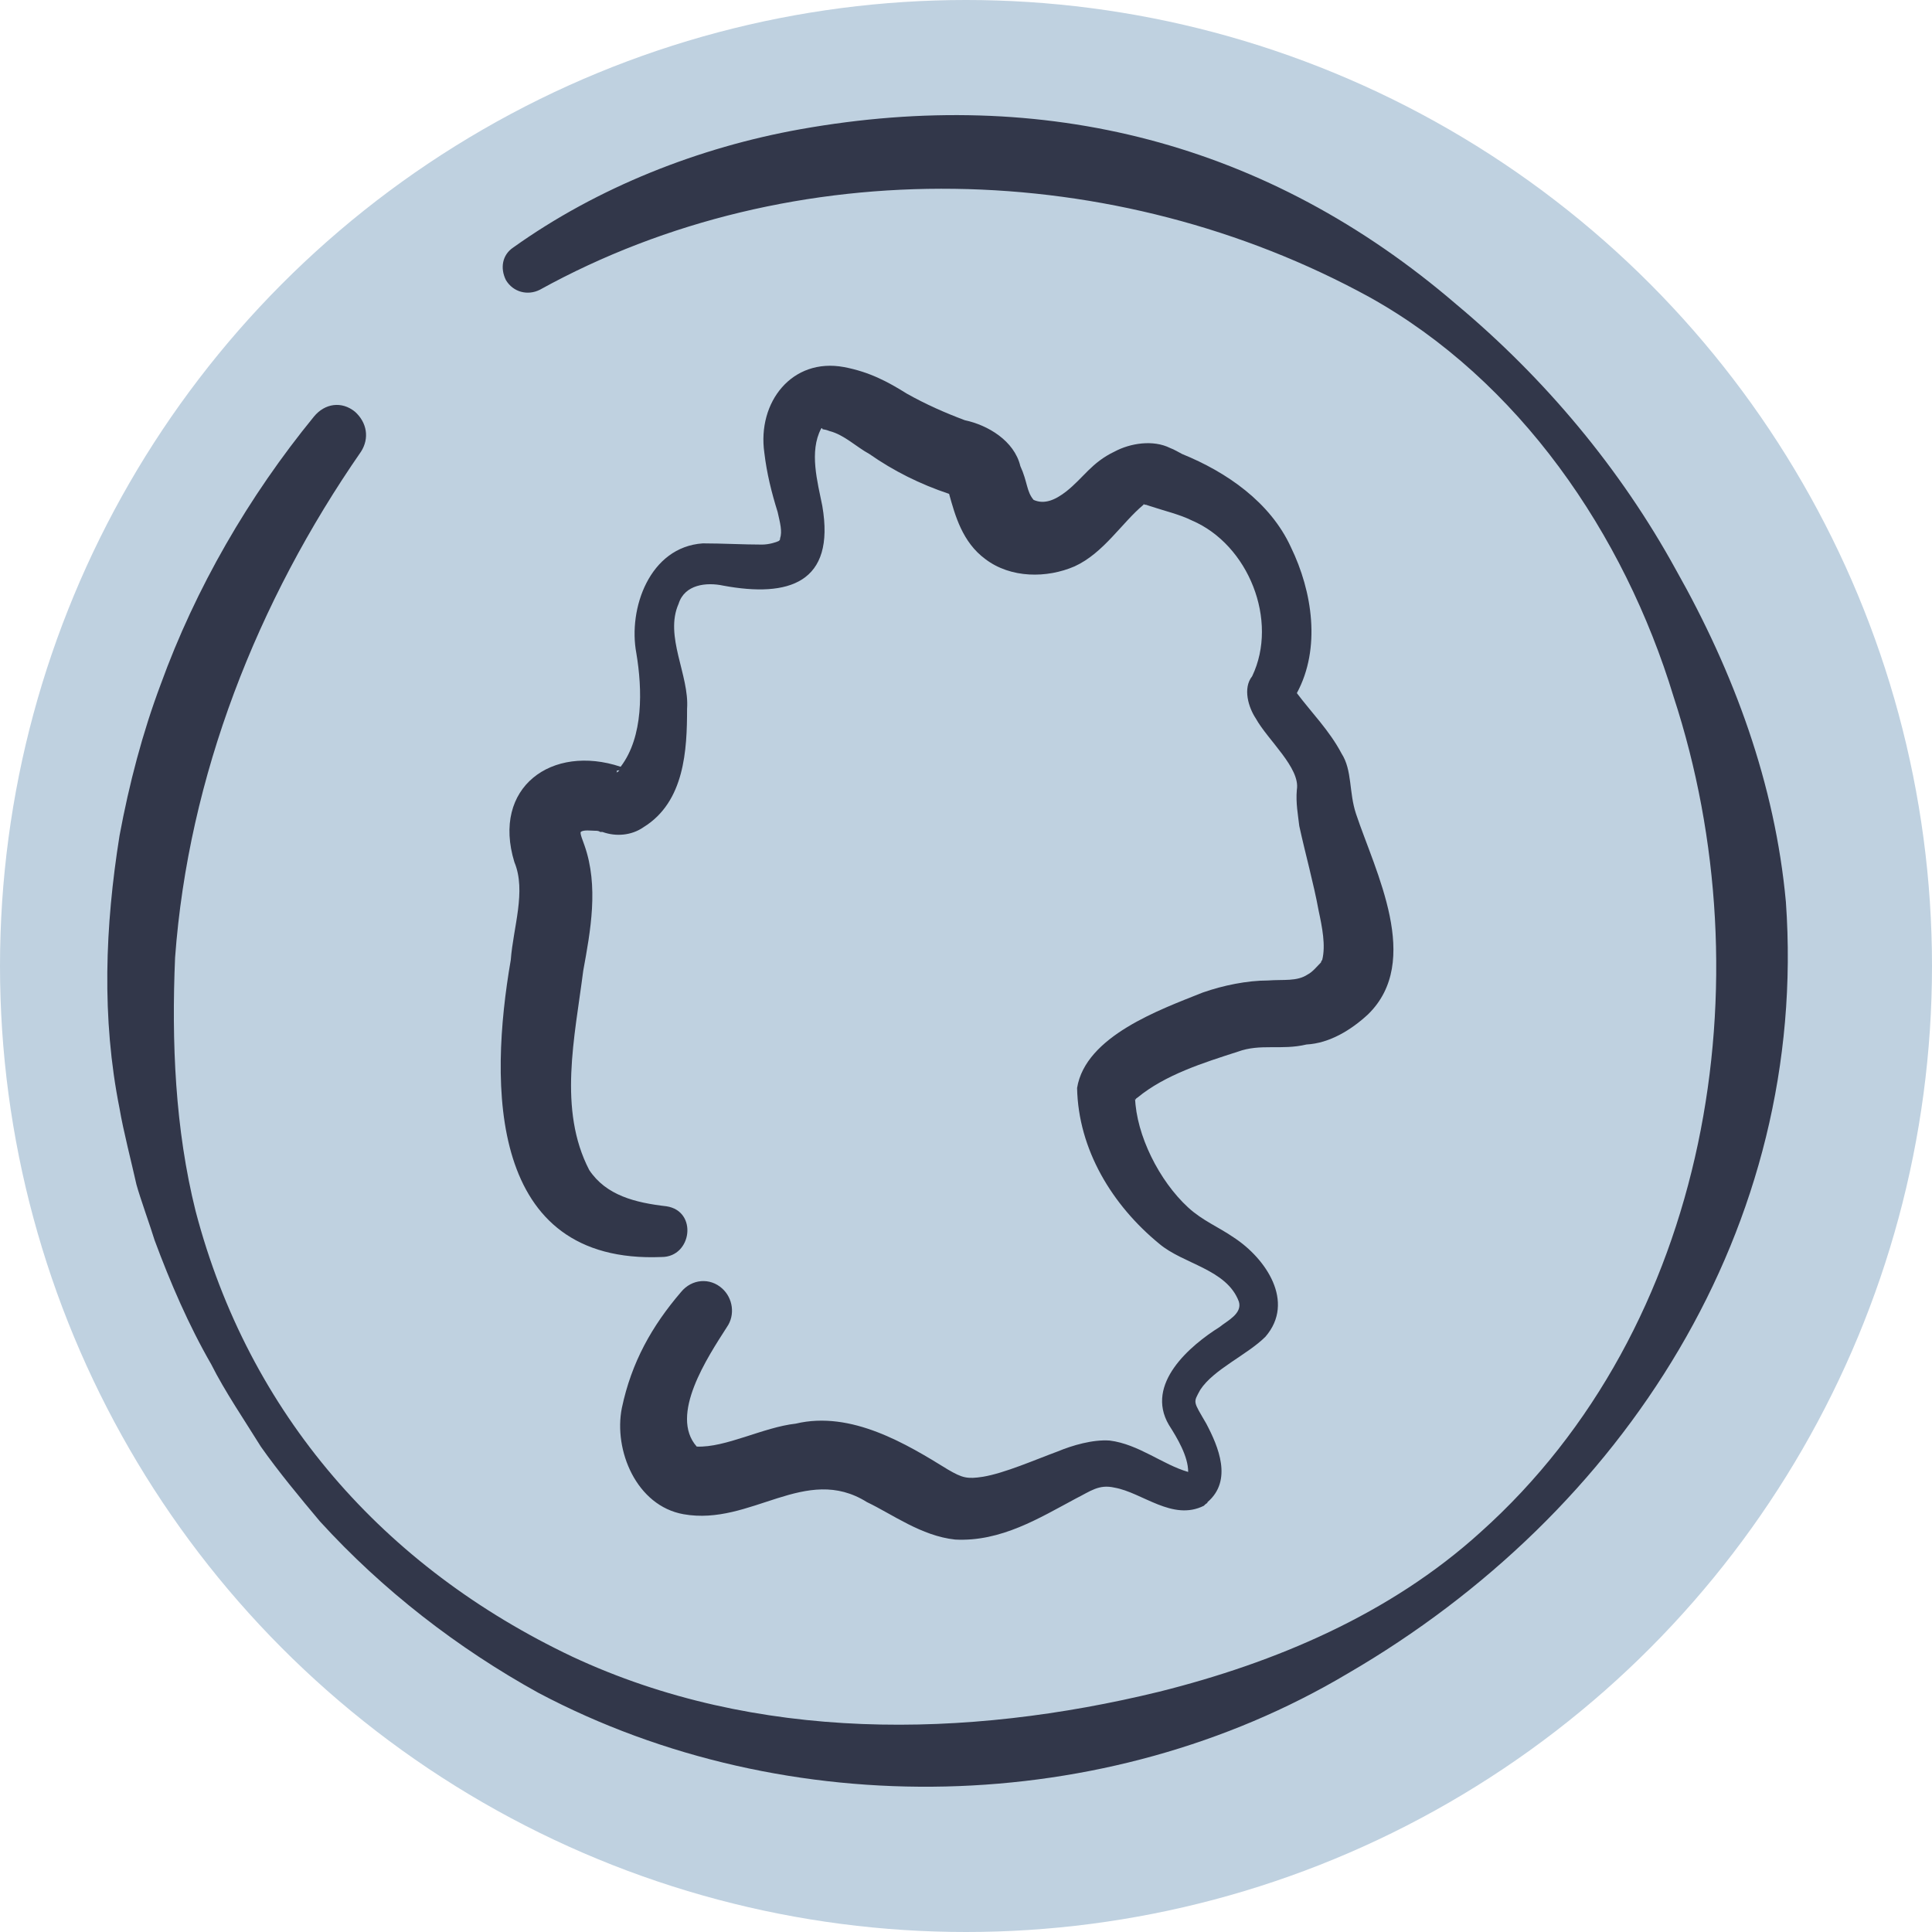 <svg class="who-we-are--icons--lists--img" version="1.1" id="Layer_1" xmlns="http://www.w3.org/2000/svg" xmlns:xlink="http://www.w3.org/1999/xlink" x="0px" y="0px" viewBox="0 0 160 160" style="enable-background:new 0 0 160 160;" xml:space="preserve">
    <style type="text/css">
        .st0{fill-rule:evenodd;clip-rule:evenodd;fill:#BFD1E0;}
        .st1{fill-rule:evenodd;clip-rule:evenodd;fill:#32374A;}
    </style>
    <circle class="st0" cx="80" cy="80" r="80"></circle>
    <g>
        <path class="st1" d="M42.3,79.5c-1.8,10.4-1.9,25.2,12.5,24.6c2.5,0,3-3.8,0.4-4.2c-2.6-0.3-5-0.9-6.4-3c-2.6-5-1.2-11-0.5-16.5
            c0.6-3.3,1.3-7,0.1-10.4c-0.1-0.3-0.4-1-0.3-1.1c0.2-0.2,0.9-0.1,1.2-0.1c0.1,0,0.3,0,0.4,0.1c0.1,0,0.1,0,0.2,0
            c1.1,0.4,2.4,0.3,3.4-0.4c3.4-2.1,3.6-6.4,3.6-9.8c0.2-2.8-1.9-6-0.7-8.7c0.5-1.6,2.3-1.8,3.7-1.5c5.4,1,9.3-0.2,8.2-6.6
            c-0.4-2-1.1-4.5-0.1-6.4c0.1-0.1,0.1,0,0.1,0c0,0.1,0.1,0,0.6,0.2c1.2,0.3,2.2,1.3,3.3,1.9c2,1.4,4.2,2.5,6.6,3.3
            c0.5,1.8,1.1,4,3,5.4c2.1,1.6,5.1,1.6,7.4,0.6c2.4-1.1,3.9-3.6,5.7-5.1c0,0,0-0.1,0.1,0l0,0c0,0,0.1,0,0.1,0s0.3,0.1,0.3,0.1
            c1.2,0.4,2.5,0.7,3.5,1.2c4.7,2,7.2,8.3,5,12.9c-0.8,1-0.3,2.6,0.3,3.5c1,1.8,3.7,4.1,3.4,5.9c-0.1,1.1,0.1,2.1,0.2,3
            c0.5,2.3,1.2,4.8,1.6,7c0.3,1.4,0.6,2.9,0.3,4.1c-0.1,0.1-0.1,0.2-0.1,0.2l0,0c-0.3,0.3-0.7,0.8-1.1,1c-0.9,0.6-2,0.4-3.3,0.5
            c-1.7,0-3.7,0.4-5.4,1c-3.5,1.4-9.7,3.6-10.4,7.9c0.1,5.1,2.9,9.7,6.8,12.9c2,1.7,5.6,2.1,6.6,4.8c0.3,1-1,1.6-1.6,2.1
            c-2.4,1.5-6.2,4.7-4.2,8.1c0.7,1.1,1.6,2.6,1.6,3.9c-2.1-0.6-4.1-2.3-6.5-2.6c-1.4-0.1-3.1,0.4-4.3,0.9c-1.9,0.7-4.4,1.8-6.2,2.1
            c-1.3,0.2-1.7,0.1-2.9-0.6c-3.4-2.1-8-4.9-12.6-3.8c-2.7,0.3-5.8,2-8.2,1.9c-2.3-2.6,0.9-7.4,2.5-9.9l0,0c0.7-1,0.5-2.4-0.4-3.2
            c-1-0.9-2.5-0.8-3.4,0.3c-2.4,2.8-4.1,5.8-4.9,9.6c-0.7,3.5,1.2,8.1,5.1,8.8c5.6,1,10.1-4.2,15.2-1c2.1,1,4.5,2.8,7.3,3.1
            c3.8,0.2,7-1.8,10-3.4c1.2-0.6,1.9-1.2,3.2-0.9c2.3,0.4,4.8,2.8,7.4,1.5c0,0,0.1-0.1,0.1-0.1c0.1-0.1,0.2-0.1,0.2-0.2
            c2.1-1.8,0.9-4.6-0.1-6.5c-1.1-1.9-1.1-1.7-0.5-2.8c1.1-1.7,3.9-2.9,5.4-4.4c2.5-2.9,0-6.5-2.6-8.2c-1.3-0.9-2.6-1.4-3.8-2.5
            c-2.4-2.2-4.3-6-4.4-9.1c0,0,0,0.2,0,0.2c0,0.1,0-0.1,0.2-0.2c2.3-1.9,5.5-2.9,8.3-3.8c1.9-0.7,3.6-0.1,5.7-0.6
            c1.9-0.1,3.7-1.2,5.1-2.5c4.5-4.4,0.6-11.8-1-16.6c-0.6-1.8-0.3-3.6-1.2-5c-1-1.9-2.5-3.4-3.7-5c2-3.7,1.3-8.4-0.5-12.1
            c-1.7-3.7-5.3-6.2-9-7.7c-0.2-0.1-0.7-0.4-1-0.5c-1.4-0.7-3.3-0.4-4.6,0.3c-1.9,0.9-2.6,2.2-4,3.3c-0.9,0.7-1.8,1.1-2.7,0.7
            c-0.6-0.7-0.5-1.5-1.1-2.8c-0.5-2.1-2.7-3.4-4.6-3.8c-1.6-0.6-3.2-1.3-4.8-2.2c-1.6-1-3.1-1.8-5.2-2.2c-4.3-0.8-7.2,2.9-6.6,7.1
            c0.2,1.7,0.6,3.3,1.1,4.9c0.2,0.9,0.4,1.6,0.2,2.2c0,0.1,0,0.1-0.1,0.2c-0.2,0.1-0.8,0.3-1.4,0.3c-1.5,0-3.3-0.1-4.9-0.1
            c-4.4,0.3-6.2,5.4-5.5,9.1c0.5,3,0.6,6.9-1.3,9.4c-5.7-1.9-10.7,1.7-8.8,7.9C43.6,73.8,42.5,76.8,42.3,79.5z M98.2,121.9
            L98.2,121.9L98.2,121.9L98.2,121.9L98.2,121.9C98.2,121.9,98.2,121.8,98.2,121.9L98.2,121.9z M51.3,63.8
            C51.2,63.8,51.2,63.8,51.3,63.8c-0.2,0.2-0.3,0.2-0.2,0.1C51,63.8,51.2,63.8,51.3,63.8z M48,68.9C47.9,69,47.9,69,48,68.9
            C47.9,69,47.8,69,48,68.9C47.8,69,47.9,69,48,68.9z"></path>
        <path class="st1" d="M147.9,74.7c-0.9-9.8-4.3-19-9.1-27.5c-4.6-8.4-10.9-15.9-18.2-22C105,11.8,86.5,7.1,66.3,10.7
            c-8.4,1.5-16.8,4.8-23.8,9.8c-0.9,0.6-1.1,1.7-0.6,2.7c0.6,1,1.8,1.3,2.8,0.8l0,0c21-11.6,47.7-10.9,68.7,0.6
            c12.4,6.9,21.1,19.6,25.2,33.1c7.7,23.5,3,52.2-16,69.2c-7.5,6.8-17,10.8-26.6,13.2c-16,3.9-33.4,4.2-48.6-2.9
            c-15.6-7.4-26.8-20.1-31.2-36.9c-1.7-6.8-2-14-1.7-21c1.1-15,6.8-29.5,15.4-41.9l0,0c0.7-1.1,0.5-2.4-0.5-3.3
            c-1.1-0.9-2.5-0.7-3.4,0.4c-5.4,6.6-9.8,14.2-12.7,22.2c-1.5,4-2.6,8.2-3.4,12.5c-1.2,7.5-1.5,15.1,0,22.6c0.3,1.8,1,4.5,1.4,6.3
            c0.3,1.1,1.2,3.6,1.5,4.6c1.3,3.5,2.8,7,4.7,10.3c1.1,2.2,2.8,4.7,4.1,6.8c1.4,2,3.3,4.3,4.9,6.2c5.2,5.7,11.4,10.5,18.1,14.2
            c20.6,10.9,47,10.3,67-1.6C134.5,125.3,149.8,101.6,147.9,74.7z"></path>
    </g>
    </svg>